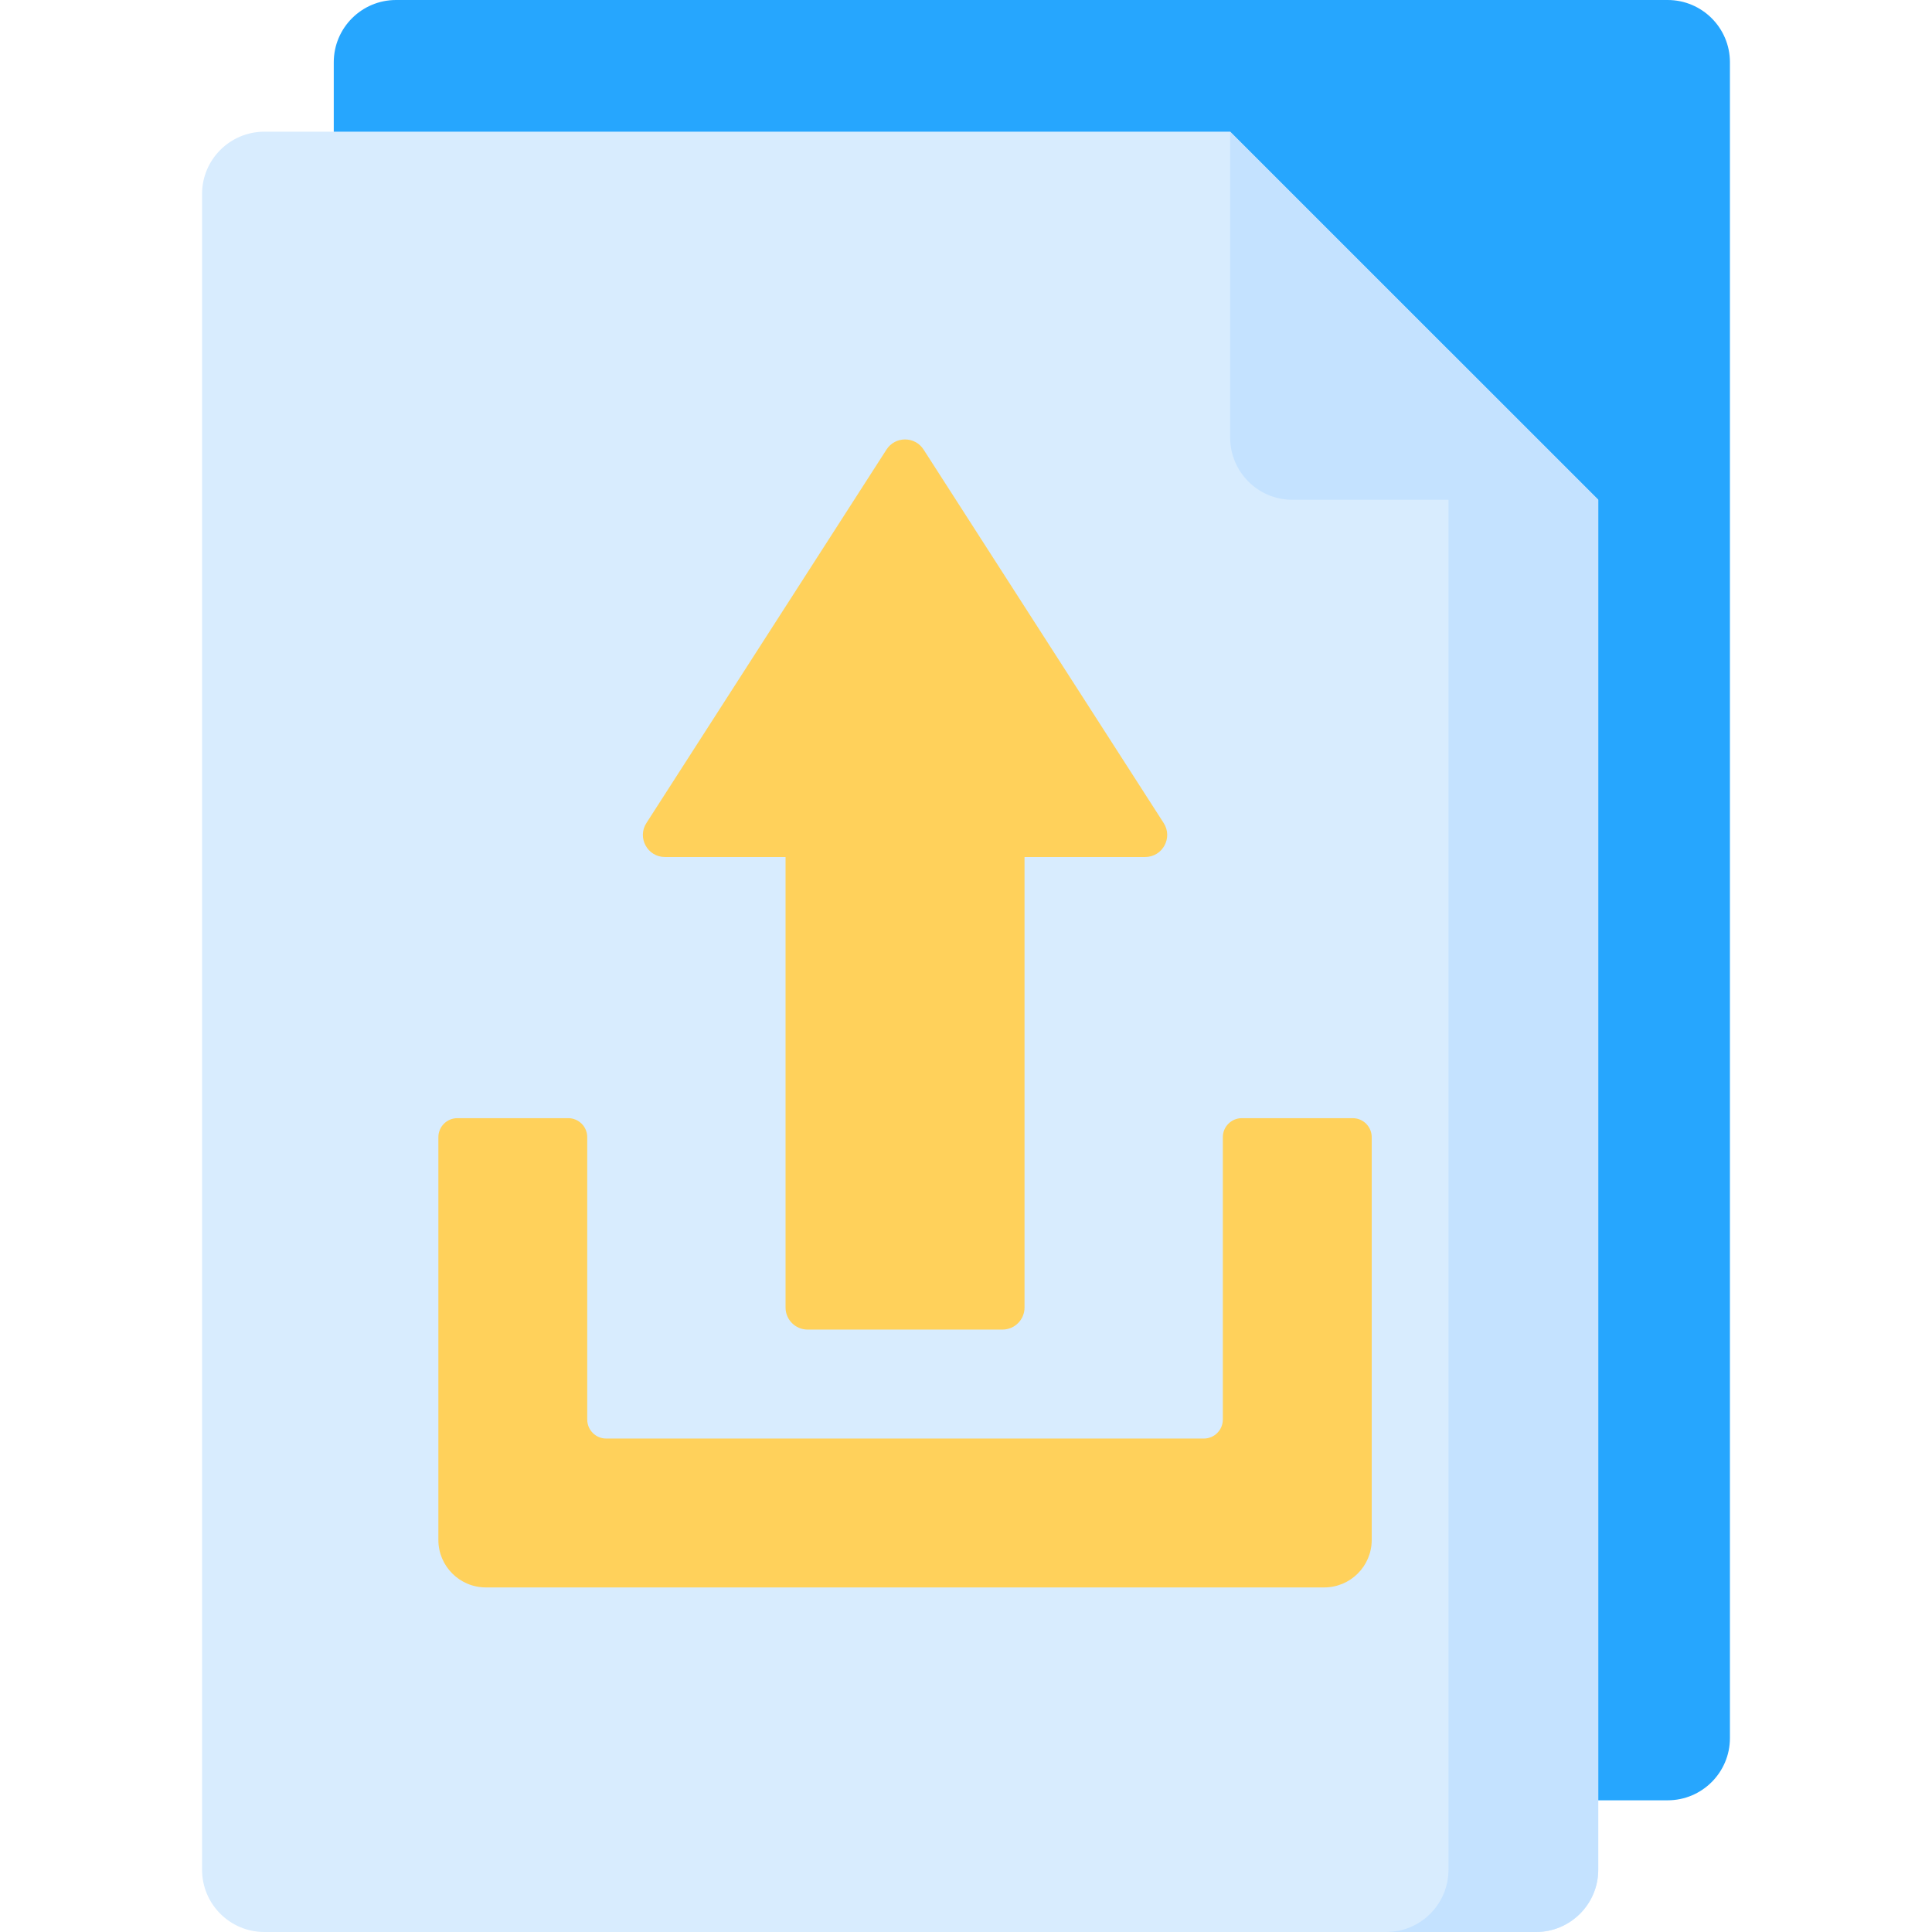 <svg id="Capa_1" enable-background="new 0 0 512 512" height="512" viewBox="0 0 512 512" width="512" xmlns="http://www.w3.org/2000/svg"><g><path d="m441.943 477.099h-336.985c-9.117 0-16.507-7.391-16.507-16.507v-444.085c-.001-9.116 7.39-16.507 16.507-16.507h336.986c9.117 0 16.507 7.391 16.507 16.507v444.085c-.001 9.117-7.391 16.507-16.508 16.507z" fill="#26a6fe"/><path d="m328.05 36.95-2.05-2.05h-255.943c-9.117 0-16.507 7.391-16.507 16.507v444.085c0 9.117 7.391 16.507 16.507 16.507h336.986c9.117 0 16.507-7.391 16.507-16.507v-363.042z" fill="#d8ecfe"/><g fill="#ffd15b"><path d="m176.22 227.119h31.958v119.386c0 3.229 2.617 5.846 5.846 5.846h51.639c3.229 0 5.846-2.617 5.846-5.846v-119.386h31.958c4.625 0 7.419-5.117 4.917-9.007l-63.623-98.969c-2.301-3.58-7.534-3.58-9.835 0l-63.623 98.969c-2.501 3.89.292 9.007 4.917 9.007z"/><path d="m358.48 296.326h-29.38c-2.782 0-5.037 2.255-5.037 5.036v74.832c0 2.782-2.255 5.036-5.036 5.036h-158.368c-2.782 0-5.036-2.255-5.036-5.036v-74.832c0-2.782-2.255-5.036-5.036-5.036h-29.379c-2.782 0-5.036 2.255-5.036 5.036v106.73c0 6.954 5.637 12.591 12.591 12.591h222.165c6.954 0 12.591-5.637 12.591-12.591v-106.73c-.002-2.781-2.257-5.036-5.039-5.036z"/></g><g fill="#c4e2ff"><path d="m383.865 92.765v39.685 75.573 287.47c0 9.117-7.391 16.507-16.507 16.507h39.685c9.117 0 16.507-7.391 16.507-16.507v-363.043z"/><path d="m326 34.901v81.042c0 9.117 7.391 16.507 16.507 16.507h81.042l-2.05-2.05z"/></g></g></svg>